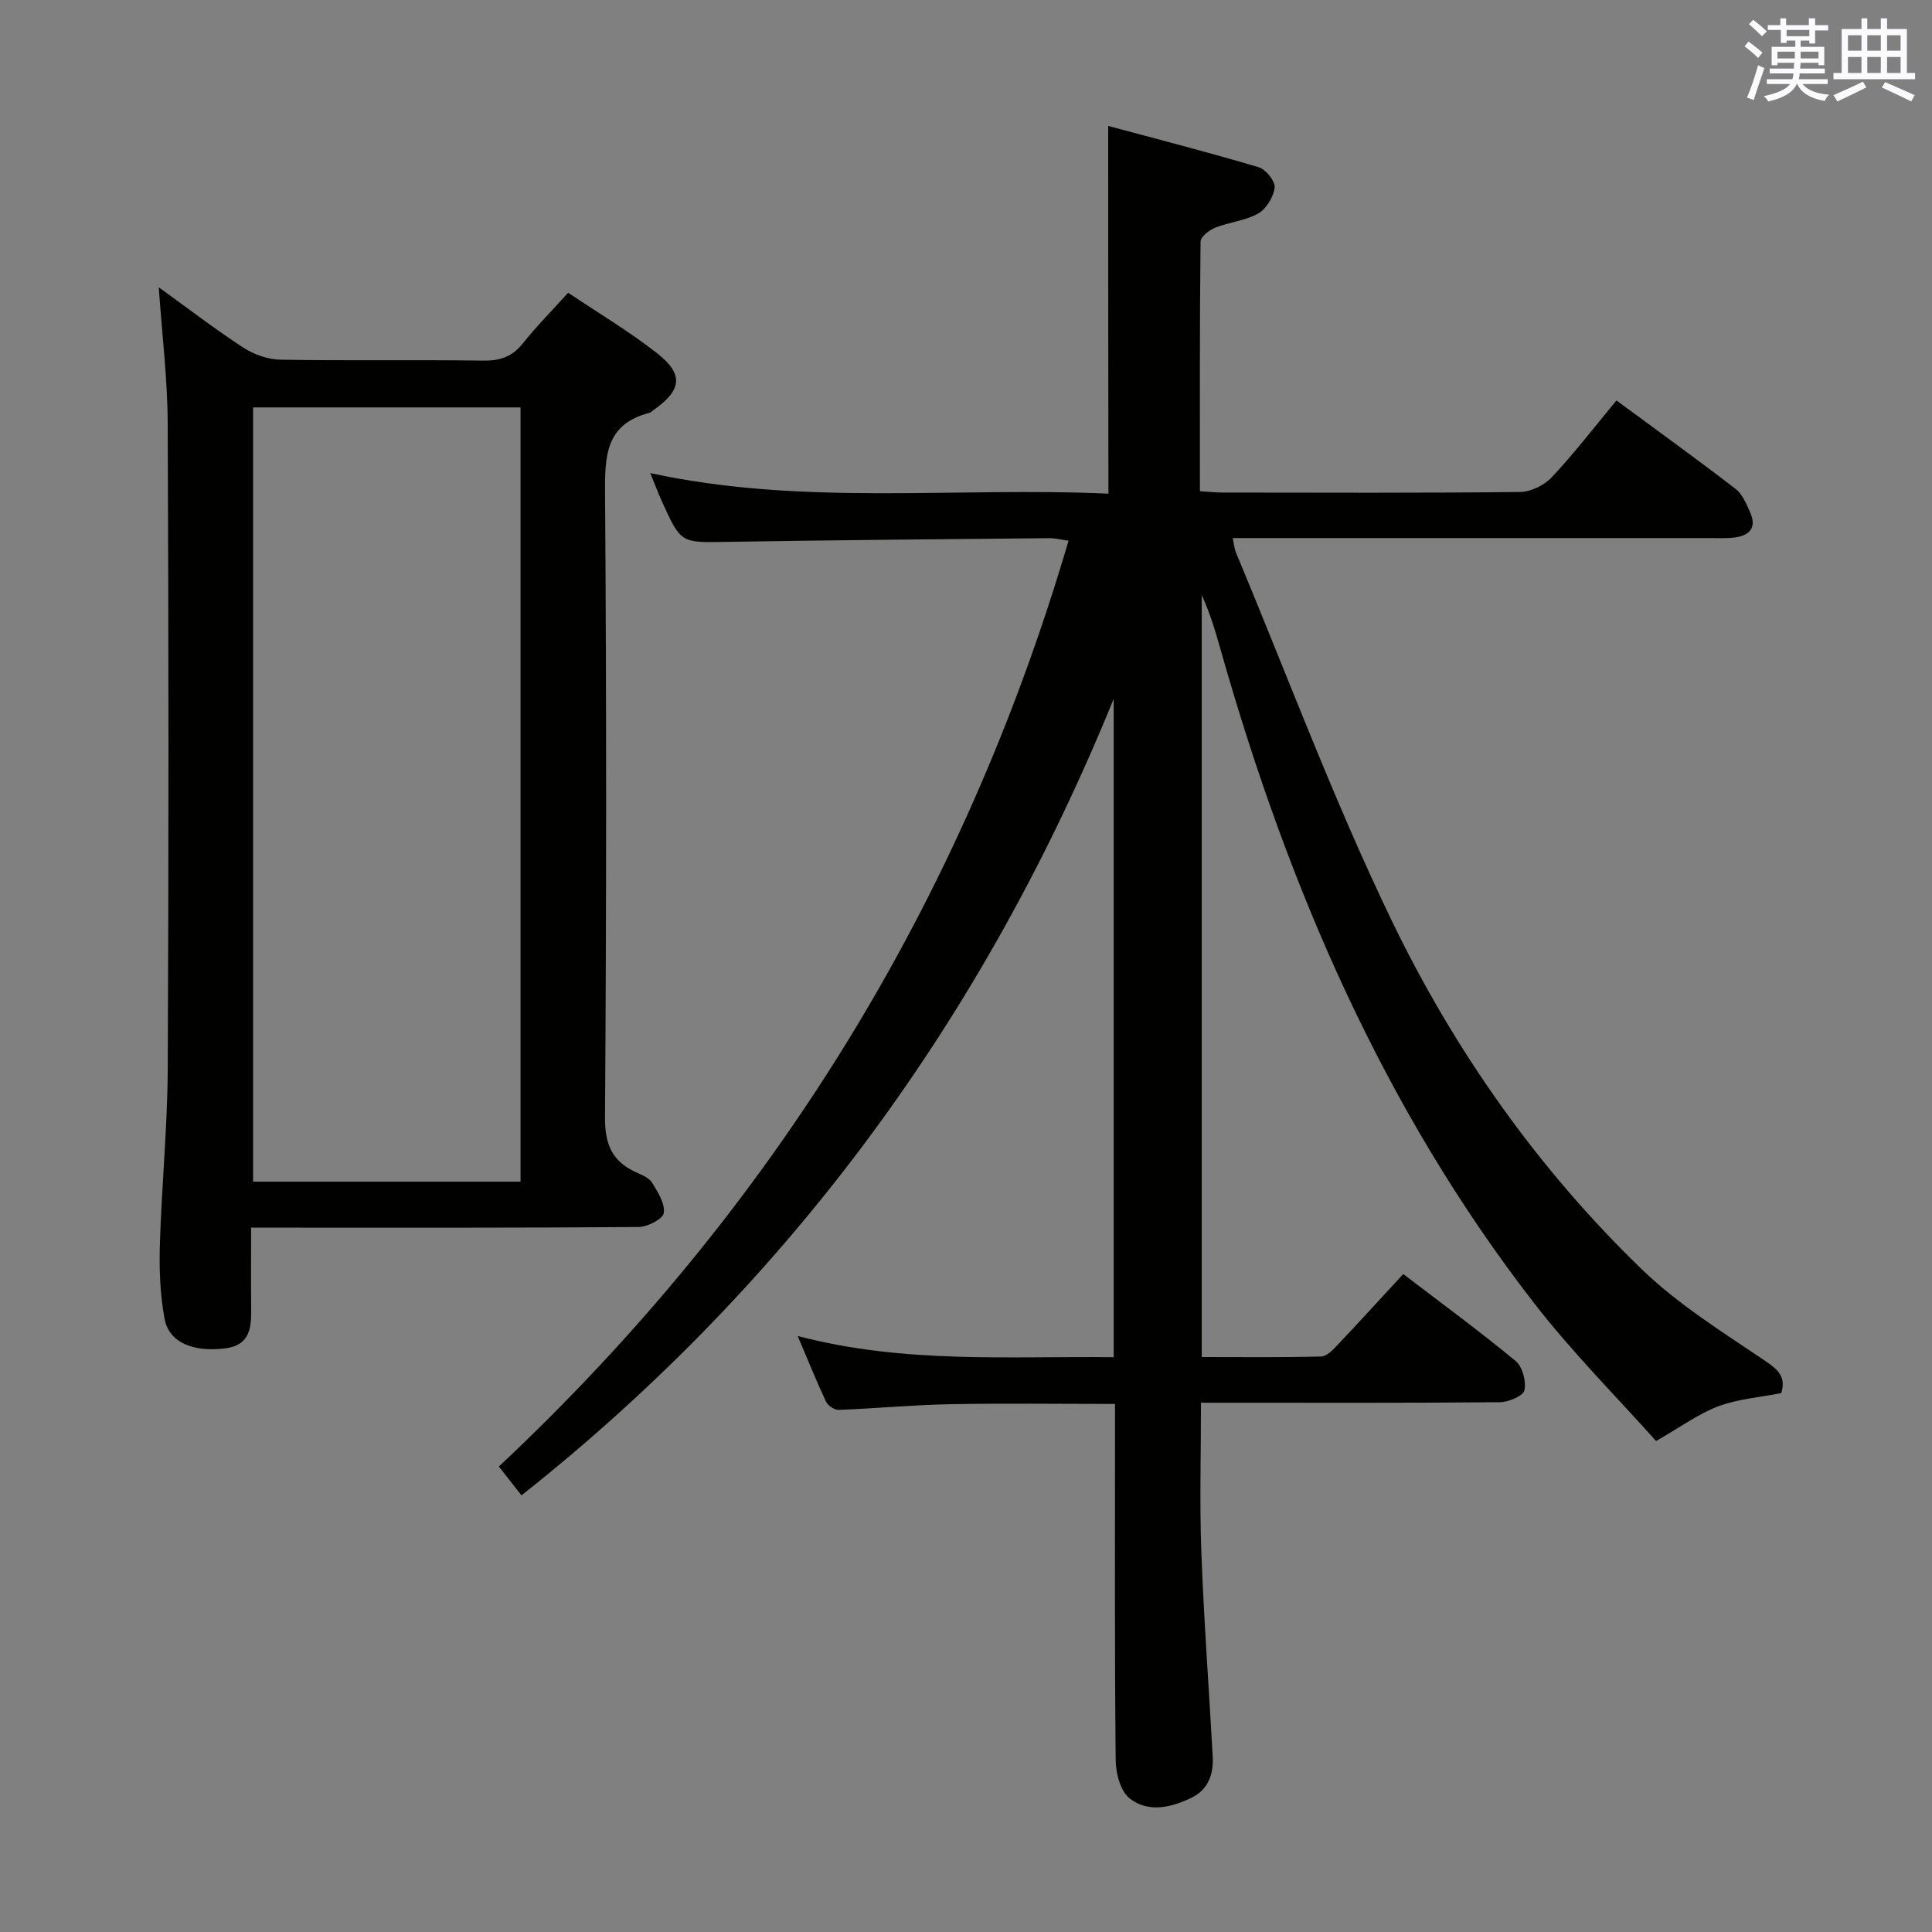 <svg enable-background="new 0 0 400 400" viewBox="0 0 400 400" xmlns="http://www.w3.org/2000/svg"><rect x="0" y="0" width="400" height="400" fill="#808080" stroke="none"/><path d="m229.44 26.07c10.54 2.84 20.9 5.5 31.15 8.55 1.48.44 3.46 2.9 3.31 4.21-.22 1.94-1.72 4.41-3.41 5.37-2.66 1.51-5.99 1.78-8.9 2.94-1.24.49-3.02 1.88-3.03 2.88-.19 17.13-.13 34.26-.13 51.68 1.9.12 3.34.28 4.78.28 20.5.02 40.99.11 61.49-.12 2.24-.03 5.02-1.38 6.57-3.04 4.64-4.95 8.79-10.35 13.4-15.91 8.4 6.19 16.62 12.12 24.65 18.3 1.45 1.12 2.29 3.2 3.07 4.98 1.38 3.16-.27 4.72-3.3 5.1-1.64.2-3.33.11-4.99.11-30.83.01-61.66 0-92.48 0-1.99 0-3.97 0-6.4 0 .28 1.28.35 2.22.69 3.04 10.63 25.43 20.25 51.35 32.22 76.14 13 26.92 30.23 51.4 51.85 72.27 7.56 7.3 16.75 12.99 25.52 18.93 2.76 1.87 4.29 3.37 3.29 6.65-4.32.85-8.87 1.19-12.98 2.71-4.09 1.52-7.74 4.24-12.94 7.21-8.01-8.99-17.31-18.3-25.3-28.61-31.1-40.14-50.78-85.87-64.61-134.37-1.16-4.08-2.3-8.17-4.15-12.16v157.75c8.24 0 16.49.1 24.73-.11 1.18-.03 2.48-1.44 3.45-2.46 4.46-4.71 8.82-9.51 13.54-14.61 7.84 5.99 15.72 11.77 23.25 17.98 1.43 1.18 2.23 4.21 1.84 6.09-.24 1.15-3.27 2.44-5.06 2.46-18.66.18-37.33.11-55.99.11-1.8 0-3.59 0-5.92 0 0 10.58-.3 20.69.07 30.76.52 14.12 1.57 28.22 2.35 42.33.21 3.74-.82 6.99-4.47 8.74-4.22 2.02-8.93 3.08-12.72.09-1.9-1.5-2.86-5.18-2.89-7.9-.23-22.66-.14-45.32-.14-67.99 0-1.79 0-3.58 0-5.78-11.78 0-23.05-.16-34.32.06-7.63.15-15.26.88-22.89 1.17-.87.03-2.23-.86-2.61-1.68-1.96-4.16-3.67-8.43-5.88-13.62 22.07 5.8 43.64 4.15 65.43 4.39 0-45.77 0-91.04 0-136.31-26.6 65.37-66.8 120.72-122.61 164.92-1.32-1.68-2.73-3.48-4.69-5.97 56.57-53.07 95.94-116.75 117.95-191.68-1.55-.22-2.77-.54-3.98-.53-22.31.22-44.63.4-66.94.77-9.31.15-9.32.34-13.26-8.36-.79-1.74-1.46-3.54-2.42-5.88 31.76 6.88 63.27 2.81 94.86 4.26-.05-25.31-.05-50.17-.05-76.14z" fill="#010100"/><path d="m32.87 59.48c5.88 4.24 11.54 8.6 17.51 12.49 2.2 1.44 5.11 2.45 7.72 2.5 13.99.24 27.99 0 41.99.19 3.47.05 5.97-.82 8.16-3.57 2.79-3.5 5.96-6.69 9.38-10.48 6.23 4.19 12.66 8 18.48 12.58 5.53 4.35 5.02 7.64-.85 11.74-.27.19-.52.48-.83.55-9.14 2.36-9.22 9.06-9.16 16.89.31 42.99.28 85.98-.01 128.98-.04 5.61 1.5 9.11 6.43 11.36 1.2.55 2.69 1.13 3.31 2.14 1.19 1.94 2.72 4.33 2.43 6.29-.18 1.24-3.38 2.89-5.24 2.9-24.66.19-49.32.13-73.99.13-1.81 0-3.62 0-6.21 0 0 5.72-.04 11.14.01 16.56.04 4.04-.11 7.79-5.43 8.44-6.56.81-11.59-1.21-12.5-6.14-.93-5.01-1.12-10.24-.97-15.35.36-12.13 1.57-24.25 1.63-36.37.21-44.49.19-88.98-.01-133.48-.02-9.25-1.17-18.5-1.85-28.35zm74.9 24.87c-18.76 0-37.13 0-55.37 0v160.3h55.37c0-53.5 0-106.72 0-160.3z" fill="#010100"/><g fill="#fbfafc"><path d="m361.2 9.6.8-1c.9.7 1.9 1.4 2.9 2.3l-.9 1.1c-1-1-2-1.8-2.8-2.4zm.5 10.6c.9-2.1 1.6-4.3 2.3-6.7.4.2.8.4 1.3.6-.7 2.1-1.5 4.3-2.2 6.6zm.4-15.2.9-.9c1 .8 2 1.6 2.8 2.4l-1 1c-.9-.9-1.8-1.7-2.7-2.5zm12.5-1.2h1.2v1.4h2.7v1.1h-2.7v2.7h-1.2v-.6h-1.8v1.3h4.9v3.8h-1.2v-.5h-3.7c0 .4-.1.9-.1 1.2h5.1v1h-5.2c0 .5-.1.9-.2 1.2h6v1h-5.2c1.1 1.3 2.9 2 5.5 2.2-.4.4-.7.8-.9 1.3-2.9-.5-4.8-1.6-5.7-3.5h-.1c-.8 1.7-2.7 2.9-5.9 3.6-.2-.4-.6-.8-.9-1.1 2.8-.6 4.6-1.4 5.4-2.5h-4.8v-1h5.3c.1-.3.2-.7.2-1.2h-4.9v-1h5c0-.4 0-.8.1-1.2h-3.5v.5h-1.2v-3.8h4.9v-1.3h-1.8v.5h-1.2v-2.7h-2.7v-1h2.6v-1.4h1.2v1.4h4.7v-1.4zm-6.6 8.3h3.6c0-.4 0-.9 0-1.4h-3.6zm1.9-4.6h4.7v-1.3h-4.7zm6.6 3.2h-3.7v1.4h3.7z"/><path d="m385.3 3.8h1.3v2.2h2.8v-2.2h1.3v2.2h4.1v9.1h1.7v1.3h-16.9v-1.3h1.7v-9.1h4.1v-2.2zm.4 13.1.7 1.2c-1.8.9-3.8 1.9-6 2.9-.2-.4-.5-.8-.8-1.3 2.3-1 4.3-1.9 6.1-2.8zm-3.1-6.4h2.8v-3.2h-2.8zm0 4.6h2.8v-3.3h-2.8zm4-4.6h2.8v-3.2h-2.8zm0 4.6h2.8v-3.3h-2.8zm3.7 1.9c2.1.9 4.1 1.8 6.1 2.7l-.7 1.3c-2.2-1.1-4.2-2-6.1-2.9zm3.2-9.7h-2.8v3.2h2.8zm-2.8 7.8h2.8v-3.3h-2.8z"/></g></svg>
